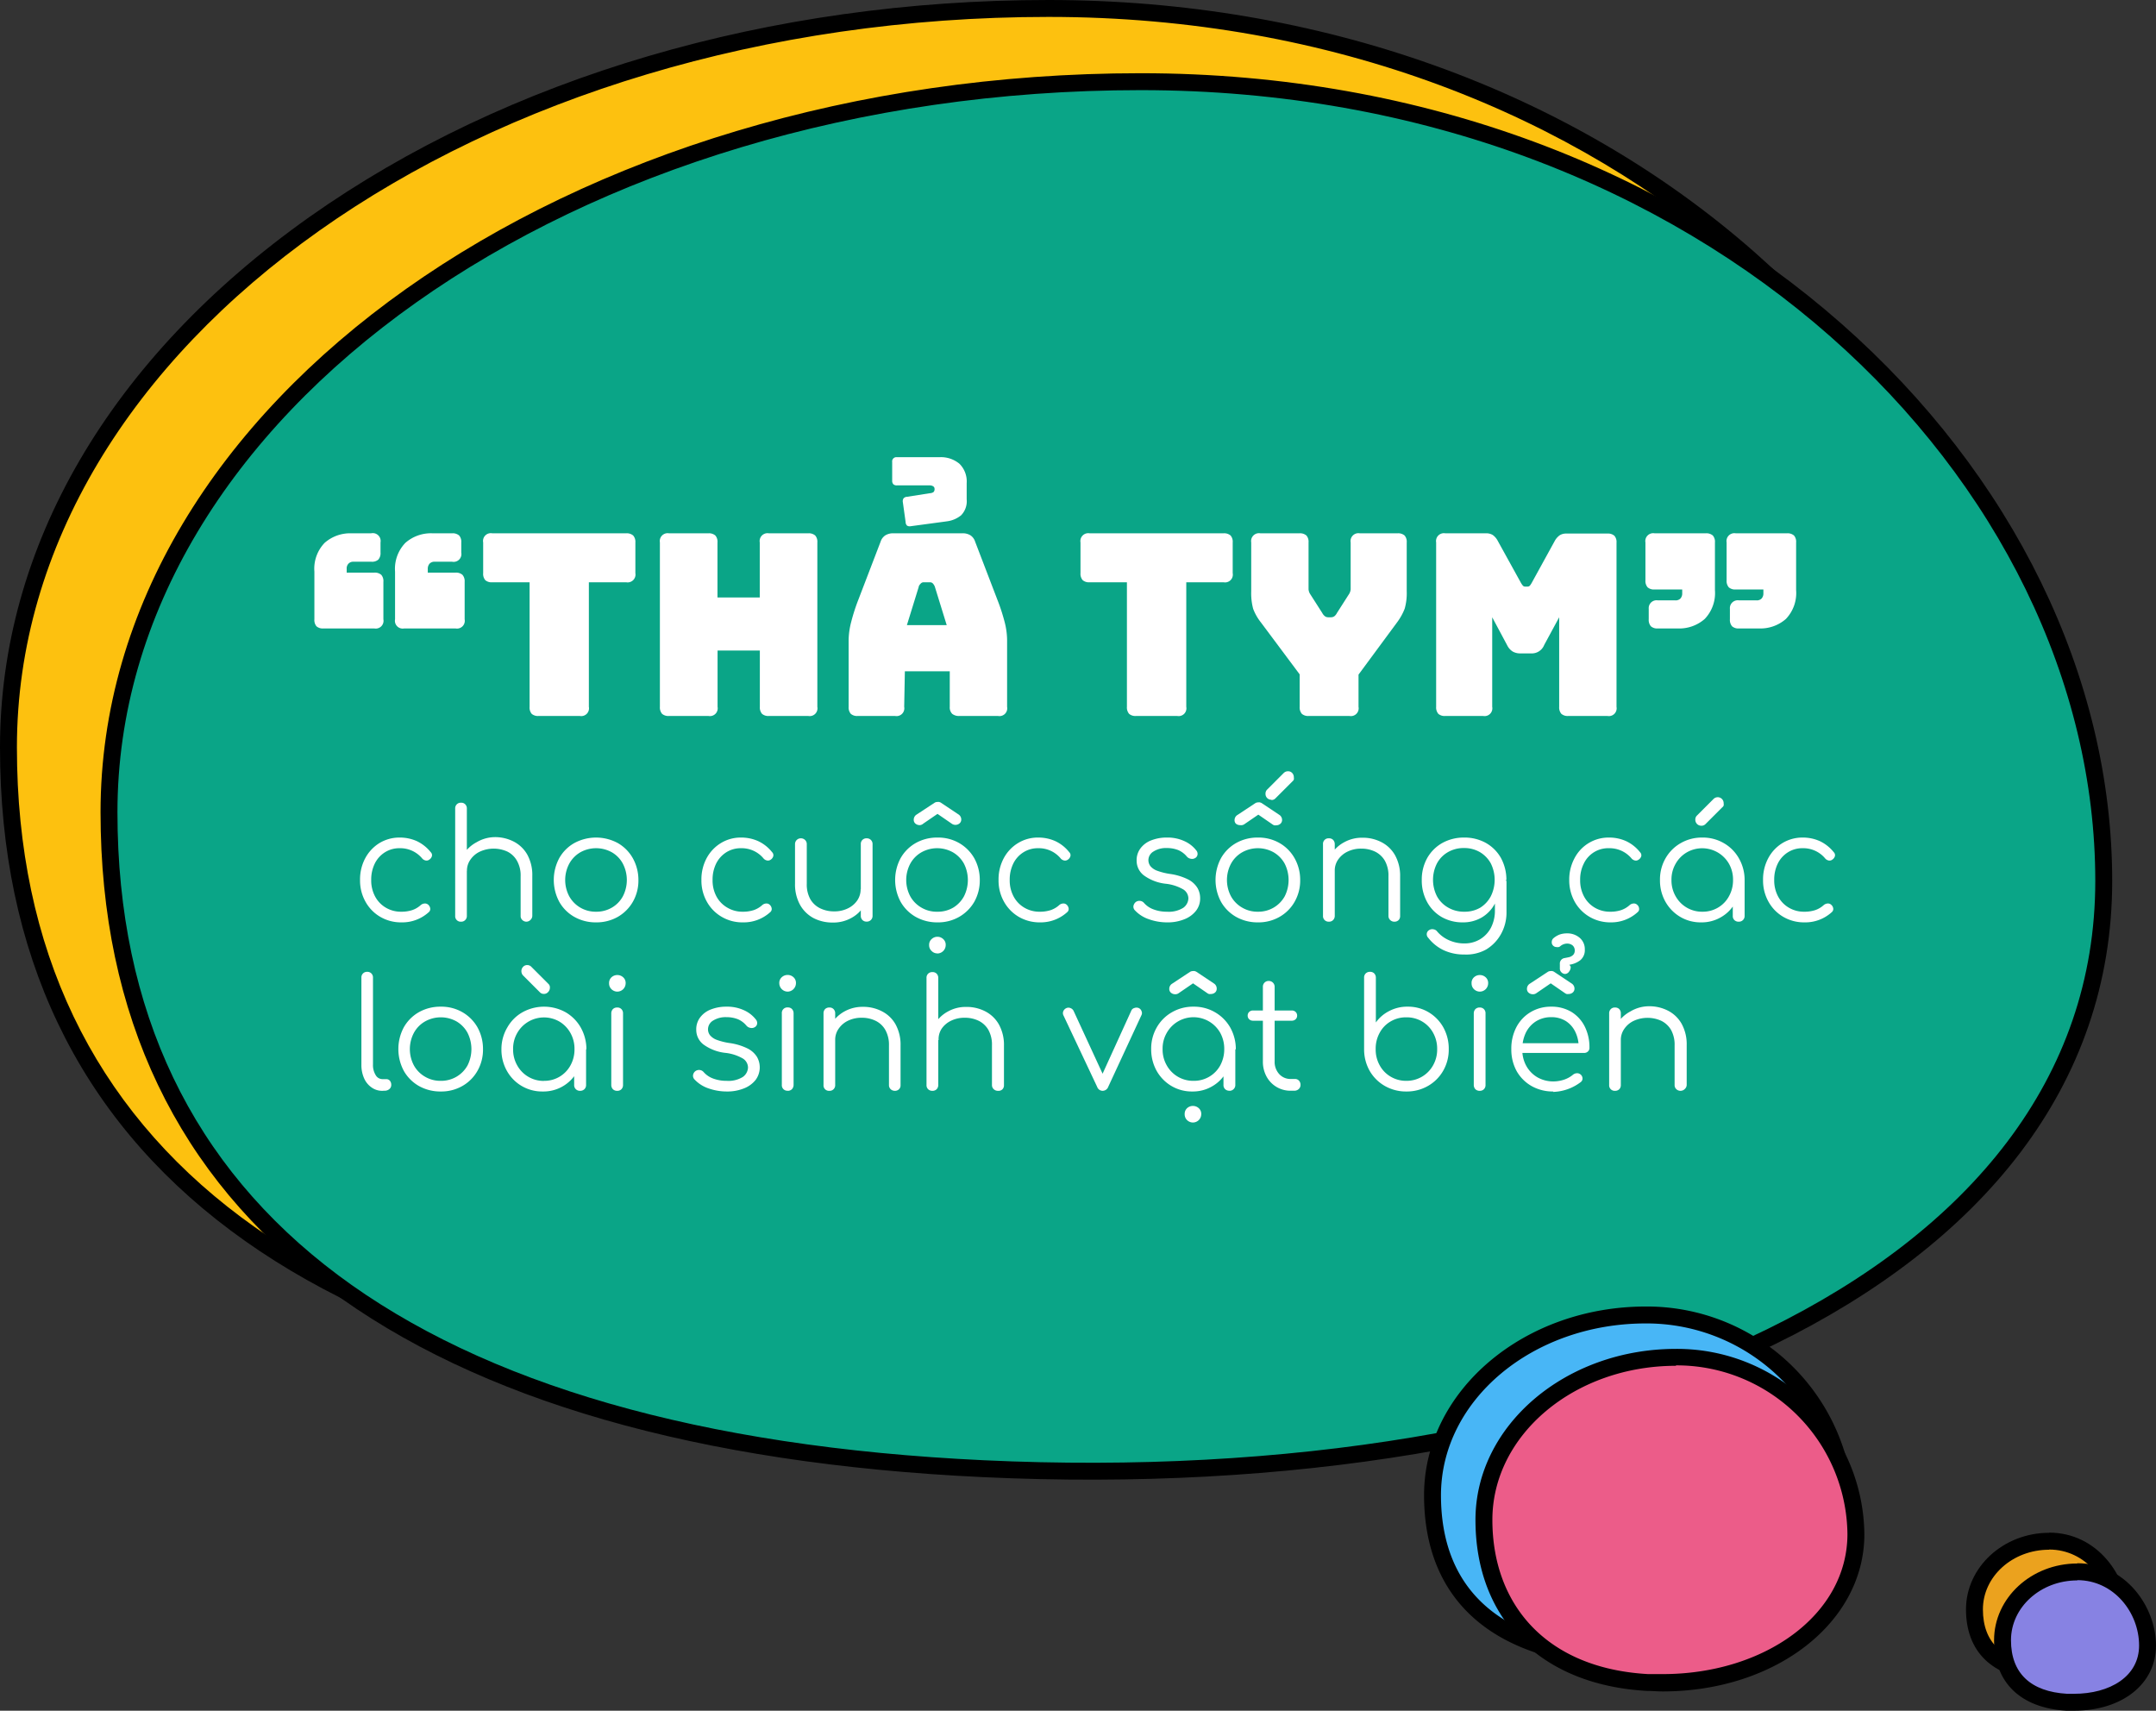 <svg xmlns="http://www.w3.org/2000/svg" viewBox="0 0 254.97 202.31"><rect x="0" y="0" width="254.97" height="202.31" fill="#333333" stroke="none"/><title>img_09</title><g id="Layer_2" data-name="Layer 2"><g id="bubble_talk" data-name="bubble talk"><path d="M242,197.68c-.29,0-.58,0-.87,0-4.89-.29-7.58-2.9-7.58-7.35s4-8.06,8.83-8.06c5.13,0,8.31,4.53,8.31,8.73C250.64,195,247.15,197.68,242,197.68Z" fill="#eba21e"/><path d="M242.33,183.25c4.32,0,7.31,3.83,7.31,7.73,0,3.67-3.45,5.7-7.69,5.7-.27,0-.54,0-.81,0-4.32-.26-6.64-2.45-6.64-6.35s3.5-7.06,7.83-7.06m0-2c-5.42,0-9.83,4.07-9.83,9.06s3.1,8,8.52,8.35l.93,0c5.7,0,9.69-3.17,9.69-7.7s-3.56-9.73-9.31-9.73Z"/><path d="M245.27,201.31l-.87,0c-4.89-.29-7.58-2.9-7.58-7.34s4-8.07,8.84-8.07c5.13,0,8.31,4.53,8.31,8.73C254,198.61,250.47,201.31,245.27,201.31Z" fill="#8782e3"/><path d="M245.66,186.87c4.32,0,7.31,3.83,7.31,7.73,0,3.67-3.46,5.71-7.7,5.71l-.81,0c-4.32-.25-6.64-2.44-6.64-6.34s3.51-7.07,7.84-7.07m0-2c-5.43,0-9.84,4.07-9.84,9.07s3.11,8,8.52,8.34l.93,0c5.71,0,9.7-3.17,9.7-7.71s-3.56-9.73-9.31-9.73Z"/><path d="M118.06,167.33c-4.17,0-8.44-.11-12.67-.3C37.1,163.82,1,136.63,1,88.39S56.18,1,124,1c31.77,0,61.2,10.52,82.88,29.61,20.35,17.93,32,42,32,65.91C238.9,138.87,190.34,167.33,118.06,167.33Z" fill="#fdc10f"/><path d="M124,2c67.38,0,113.9,46.8,113.9,94.52,0,44.88-53.8,69.81-119.84,69.81-4.16,0-8.38-.1-12.63-.3C38.14,162.87,2,136.11,2,88.39S56.62,2,124,2m0-2C91,0,60,9.12,36.58,25.67,13,42.37,0,64.65,0,88.39,0,112.76,9.18,132,27.28,145.52c17.84,13.34,44.1,20.91,78.06,22.5,4.25.2,8.53.31,12.72.31,33.58,0,64-6.51,85.64-18.32,23.68-12.92,36.2-31.42,36.2-53.49,0-24.25-11.8-48.54-32.36-66.66C185.68,10.61,156,0,124,0Z"/><path d="M248.79,104.18c0,47.71-60.79,72.87-132.47,69.51C49,170.53,12.89,143.77,12.89,96.06s54.62-86.4,122-86.4S248.79,56.47,248.79,104.18Z" fill="#0aa587" stroke="#000" stroke-miterlimit="10" stroke-width="2"/><path d="M193.45,196.16c-.84,0-1.71,0-2.56-.07-13.86-.77-21.48-7.61-21.48-19.26s11.31-21.32,25.22-21.32a23.47,23.47,0,0,1,23.61,23.23C218.24,189.16,208.28,196.16,193.45,196.16Z" fill="#48b6f6"/><path d="M194.63,156.51a22.52,22.52,0,0,1,22.61,22.23c0,10.56-10.68,16.42-23.79,16.42-.83,0-1.66,0-2.51-.07-13.36-.74-20.53-7-20.53-18.26s10.84-20.32,24.22-20.32m0-2c-14.46,0-26.22,10-26.22,22.32s8,19.46,22.42,20.26c.88,0,1.76.07,2.62.07,15.43,0,25.79-7.4,25.79-18.42a24.47,24.47,0,0,0-24.61-24.23Z"/><path d="M196.63,199c-.59,0-1.19,0-1.79,0-11.94-.67-19.35-8-19.35-19.24,0-10.59,10.19-19.22,22.71-19.22a21.15,21.15,0,0,1,21.28,20.93C219.48,191.26,209.44,199,196.63,199Z" fill="#ec5c89"/><path d="M198.2,161.47a20.19,20.19,0,0,1,20.28,19.93c0,9.61-9.86,16.58-21.85,16.58-.57,0-1.15,0-1.73,0-12-.67-18.41-8.18-18.41-18.24s9.72-18.22,21.71-18.22m0-2c-13.07,0-23.71,9.07-23.71,20.22,0,11.79,7.78,19.54,20.3,20.23.61,0,1.23.06,1.84.06,13.37,0,23.85-8.16,23.85-18.58a22.15,22.15,0,0,0-22.28-21.93Z"/><path d="M41.57,63.07h2.31A.93.93,0,0,1,45,64.15v1.2a1.15,1.15,0,0,1-.26.83,1.12,1.12,0,0,1-.82.25H41.8a.76.76,0,0,0-.59.23.81.81,0,0,0-.21.61v.45h3.26a1.15,1.15,0,0,1,.83.26,1.12,1.12,0,0,1,.25.82v4.44a.92.92,0,0,1-1.08,1.08h-6a1.13,1.13,0,0,1-.83-.25,1.15,1.15,0,0,1-.25-.83V67.6a4.41,4.41,0,0,1,1.21-3.4A4.56,4.56,0,0,1,41.57,63.07Zm9.6,0h2.3a1.15,1.15,0,0,1,.83.26,1.12,1.12,0,0,1,.25.82v1.2a.92.92,0,0,1-1.08,1.08H51.41a.79.79,0,0,0-.61.23.9.9,0,0,0-.21.61v.45h3.28a1.14,1.14,0,0,1,.82.26,1.12,1.12,0,0,1,.26.82v4.44a.92.92,0,0,1-1.08,1.08H47.8a.92.92,0,0,1-1.08-1.08V67.6a4.41,4.41,0,0,1,1.22-3.4A4.56,4.56,0,0,1,51.17,63.07Z" fill="#fff"/><path d="M68.56,84.67H63.7a1.12,1.12,0,0,1-.82-.25,1.15,1.15,0,0,1-.25-.83V68.86H58.22a1.13,1.13,0,0,1-.83-.25,1.15,1.15,0,0,1-.25-.83V64.15a.92.92,0,0,1,1.08-1.08H74.05a1.15,1.15,0,0,1,.83.26,1.12,1.12,0,0,1,.26.82v3.63a.93.93,0,0,1-1.09,1.08H69.64V83.59a.92.92,0,0,1-1.08,1.08Z" fill="#fff"/><path d="M83.77,84.67H79.12a1.12,1.12,0,0,1-.82-.25,1.15,1.15,0,0,1-.26-.83V64.15a.93.93,0,0,1,1.08-1.08h4.65a1.15,1.15,0,0,1,.83.26,1.12,1.12,0,0,1,.25.82v6.51h5V64.15a.93.93,0,0,1,1.08-1.08h4.65a1.15,1.15,0,0,1,.83.26,1.12,1.12,0,0,1,.25.82V83.59a.92.92,0,0,1-1.08,1.08H90.94a1.12,1.12,0,0,1-.82-.25,1.15,1.15,0,0,1-.26-.83V76.93h-5v6.66a.92.92,0,0,1-1.08,1.08Z" fill="#fff"/><path d="M106.93,83.59a.92.92,0,0,1-1.08,1.08h-4.41a1.12,1.12,0,0,1-.82-.25,1.15,1.15,0,0,1-.26-.83V75.67a8.91,8.91,0,0,1,.29-2.07,22.7,22.7,0,0,1,.88-2.73l2.61-6.81a1.41,1.41,0,0,1,.56-.75,1.76,1.76,0,0,1,1-.24h8.07a1.74,1.74,0,0,1,1,.24,1.4,1.4,0,0,1,.55.75l2.61,6.81a23,23,0,0,1,.89,2.73,8.84,8.84,0,0,1,.28,2.07v7.92a.92.92,0,0,1-1.08,1.08h-4.53a1.28,1.28,0,0,1-.88-.25,1.07,1.07,0,0,1-.29-.83v-4.2h-5.31Zm5-21.93-4.23.57a.6.6,0,0,1-.43-.07.58.58,0,0,1-.17-.41l-.33-2.37a.61.61,0,0,1,.09-.45.59.59,0,0,1,.42-.18l2.67-.42a.88.88,0,0,0,.44-.13.46.46,0,0,0,.13-.38.34.34,0,0,0-.16-.31.76.76,0,0,0-.41-.11h-3.87a.58.58,0,0,1-.43-.13.61.61,0,0,1-.14-.44V54.64a.5.5,0,0,1,.57-.57h5a3.42,3.42,0,0,1,2.39.78,2.93,2.93,0,0,1,.85,2.28v1.92a2.38,2.38,0,0,1-.66,1.89A3.32,3.32,0,0,1,111.91,61.66Zm-3.27,7.71-1.41,4.56h4.71l-1.41-4.56a1.14,1.14,0,0,0-.25-.39.47.47,0,0,0-.32-.12h-.75a.45.45,0,0,0-.31.12A1.14,1.14,0,0,0,108.64,69.37Z" fill="#fff"/><path d="M139.21,84.67h-4.86a1.12,1.12,0,0,1-.82-.25,1.15,1.15,0,0,1-.26-.83V68.86h-4.41a1.12,1.12,0,0,1-.82-.25,1.15,1.15,0,0,1-.26-.83V64.15a.93.93,0,0,1,1.08-1.08H144.7a1.15,1.15,0,0,1,.83.26,1.12,1.12,0,0,1,.25.82v3.63a.92.92,0,0,1-1.08,1.08h-4.41V83.59a.92.92,0,0,1-1.08,1.08Z" fill="#fff"/><path d="M159.64,84.67h-4.86a1.12,1.12,0,0,1-.82-.25,1.15,1.15,0,0,1-.26-.83V79.75l-4.59-6.15A6,6,0,0,1,148.2,72a7.09,7.09,0,0,1-.23-2.07V64.15a.93.93,0,0,1,1.08-1.08h4.62a1.15,1.15,0,0,1,.83.26,1.12,1.12,0,0,1,.25.82v4.92q0,.3,0,.63a1.29,1.29,0,0,0,.24.63l1.38,2.16a1.19,1.19,0,0,0,.32.39.65.65,0,0,0,.4.12h.3a.69.69,0,0,0,.41-.12,1.18,1.18,0,0,0,.31-.39l1.38-2.16a1.29,1.29,0,0,0,.24-.63q0-.33,0-.63V64.15a.93.93,0,0,1,1.08-1.08h4.47a1.15,1.15,0,0,1,.83.26,1.12,1.12,0,0,1,.25.82v5.76a6.7,6.7,0,0,1-.24,2.07,6.8,6.8,0,0,1-.9,1.62l-4.56,6.18v3.81a.92.92,0,0,1-1.08,1.08Z" fill="#fff"/><path d="M175.39,84.67h-4.47a1.12,1.12,0,0,1-.82-.25,1.15,1.15,0,0,1-.26-.83V64.15a.93.93,0,0,1,1.08-1.08h4.83a1.42,1.42,0,0,1,.8.21,2,2,0,0,1,.58.69l2.7,4.89a2.35,2.35,0,0,0,.26.39.35.35,0,0,0,.28.12h.27a.37.37,0,0,0,.29-.12,2.43,2.43,0,0,0,.25-.39L183.85,64a2,2,0,0,1,.59-.69,1.39,1.39,0,0,1,.79-.21h4.86a1.15,1.15,0,0,1,.83.26,1.12,1.12,0,0,1,.25.82V83.59a.92.92,0,0,1-1.08,1.08h-4.62a1.12,1.12,0,0,1-.82-.25,1.15,1.15,0,0,1-.26-.83V73l-1.77,3.27a1.58,1.58,0,0,1-1.59,1h-1.2a1.79,1.79,0,0,1-.94-.22,1.84,1.84,0,0,1-.65-.74L176.47,73V83.59a.92.92,0,0,1-1.08,1.08Z" fill="#fff"/><path d="M198.37,74.32h-2.31a1.12,1.12,0,0,1-.82-.25,1.15,1.15,0,0,1-.26-.83V72A.93.93,0,0,1,196.06,71h2.07a.78.78,0,0,0,.6-.22.88.88,0,0,0,.21-.62v-.45h-3.27a1.12,1.12,0,0,1-.82-.25,1.15,1.15,0,0,1-.26-.83V64.15a.93.93,0,0,1,1.08-1.08h6.06a1.15,1.15,0,0,1,.83.26,1.12,1.12,0,0,1,.25.82v5.64a4.43,4.43,0,0,1-1.21,3.41A4.57,4.57,0,0,1,198.37,74.32Zm9.6,0h-2.31a1.12,1.12,0,0,1-.82-.25,1.15,1.15,0,0,1-.26-.83V72A.93.93,0,0,1,205.66,71h2.07a.78.78,0,0,0,.6-.22.88.88,0,0,0,.21-.62v-.45h-3.27a1.12,1.12,0,0,1-.82-.25,1.15,1.15,0,0,1-.26-.83V64.15a.93.93,0,0,1,1.08-1.08h6.06a1.15,1.15,0,0,1,.83.26,1.12,1.12,0,0,1,.25.82v5.64a4.43,4.43,0,0,1-1.21,3.41A4.57,4.57,0,0,1,208,74.32Z" fill="#fff"/><path d="M47.49,109.08a4.85,4.85,0,0,1-2.53-.66,4.68,4.68,0,0,1-1.74-1.79,5.09,5.09,0,0,1-.64-2.56,5.3,5.3,0,0,1,.61-2.57,4.72,4.72,0,0,1,1.67-1.79,4.56,4.56,0,0,1,2.45-.66,4.89,4.89,0,0,1,2,.43,4.67,4.67,0,0,1,1.63,1.3.49.49,0,0,1,.14.46.73.73,0,0,1-.31.42.53.53,0,0,1-.44.1.73.73,0,0,1-.42-.26,3.36,3.36,0,0,0-2.63-1.19,3.18,3.18,0,0,0-1.77.49,3.27,3.27,0,0,0-1.19,1.33,4.29,4.29,0,0,0-.42,1.94,4,4,0,0,0,.45,1.93,3.36,3.36,0,0,0,1.26,1.33,3.48,3.48,0,0,0,1.85.49,4.06,4.06,0,0,0,1.29-.19,2.86,2.86,0,0,0,1-.59.8.8,0,0,1,.45-.19.57.57,0,0,1,.44.14.72.72,0,0,1,.24.45.48.48,0,0,1-.17.43A4.65,4.65,0,0,1,47.49,109.08Z" fill="#fff"/><path d="M54.53,105a.66.66,0,0,1-.51-.19.7.7,0,0,1-.19-.51V95.63a.67.67,0,0,1,.19-.51.66.66,0,0,1,.51-.19.64.64,0,0,1,.49.19.67.67,0,0,1,.19.51v8.64a.7.7,0,0,1-.19.51A.64.64,0,0,1,54.53,105Zm0,4a.65.65,0,0,1-.7-.69V99.84a.69.69,0,0,1,.19-.51.66.66,0,0,1,.51-.19.64.64,0,0,1,.49.19.69.69,0,0,1,.19.51v8.46a.66.66,0,0,1-.19.5A.64.64,0,0,1,54.53,109Zm7.74,0a.69.69,0,0,1-.5-.2.63.63,0,0,1-.2-.49v-4.68a3.49,3.49,0,0,0-.43-1.83A2.66,2.66,0,0,0,60,100.71a3.92,3.92,0,0,0-3.24,0,2.8,2.8,0,0,0-1.12.94,2.26,2.26,0,0,0-.42,1.35h-1a3.91,3.91,0,0,1,.62-2,4.05,4.05,0,0,1,1.53-1.4A4.3,4.3,0,0,1,58.49,99a4.81,4.81,0,0,1,2.29.54,3.89,3.89,0,0,1,1.59,1.55,5,5,0,0,1,.58,2.5v4.68a.66.66,0,0,1-.19.49A.7.7,0,0,1,62.27,109Z" fill="#fff"/><path d="M70.49,109.08a5.11,5.11,0,0,1-2.57-.65,4.68,4.68,0,0,1-1.78-1.78,5.47,5.47,0,0,1,0-5.17,4.68,4.68,0,0,1,1.78-1.78,5.41,5.41,0,0,1,5.14,0,4.73,4.73,0,0,1,1.77,1.78,5.28,5.28,0,0,1,.67,2.59,5.05,5.05,0,0,1-.66,2.58,4.83,4.83,0,0,1-1.78,1.78A5.09,5.09,0,0,1,70.49,109.08Zm0-1.26a3.61,3.61,0,0,0,1.88-.49A3.44,3.44,0,0,0,73.66,106a4.2,4.2,0,0,0,0-3.86,3.4,3.4,0,0,0-1.29-1.34,3.83,3.83,0,0,0-3.75,0,3.49,3.49,0,0,0-1.3,1.34,4.12,4.12,0,0,0,0,3.86,3.53,3.53,0,0,0,1.3,1.33A3.58,3.58,0,0,0,70.49,107.82Z" fill="#fff"/><path d="M87.86,109.08a4.81,4.81,0,0,1-2.52-.66,4.7,4.7,0,0,1-1.75-1.79,5.09,5.09,0,0,1-.64-2.56,5.3,5.3,0,0,1,.61-2.57,4.67,4.67,0,0,1,1.68-1.79,4.5,4.5,0,0,1,2.44-.66,4.86,4.86,0,0,1,2,.43,4.58,4.58,0,0,1,1.63,1.3.49.49,0,0,1,.14.46.71.71,0,0,1-.3.42.54.54,0,0,1-.44.1.72.72,0,0,1-.43-.26,3.35,3.35,0,0,0-2.63-1.19,3.18,3.18,0,0,0-1.77.49,3.34,3.34,0,0,0-1.19,1.33,4.29,4.29,0,0,0-.42,1.94,4,4,0,0,0,.45,1.93A3.36,3.36,0,0,0,86,107.33a3.48,3.48,0,0,0,1.85.49,4.06,4.06,0,0,0,1.29-.19,2.9,2.9,0,0,0,1-.59.75.75,0,0,1,.45-.19.55.55,0,0,1,.43.14.72.72,0,0,1,.24.45.48.48,0,0,1-.17.43A4.65,4.65,0,0,1,87.86,109.08Z" fill="#fff"/><path d="M98.48,109.1a4.85,4.85,0,0,1-2.28-.53A4,4,0,0,1,94.61,107a5,5,0,0,1-.59-2.5V99.83a.68.68,0,0,1,.68-.69.69.69,0,0,1,.51.2.66.66,0,0,1,.2.49v4.68a3.59,3.59,0,0,0,.42,1.83A2.72,2.72,0,0,0,97,107.42a3.7,3.7,0,0,0,1.65.36,3.57,3.57,0,0,0,1.59-.34,2.83,2.83,0,0,0,1.13-.94,2.32,2.32,0,0,0,.41-1.35h1a4,4,0,0,1-2.14,3.43A4.36,4.36,0,0,1,98.48,109.1Zm4-.11a.66.66,0,0,1-.49-.19.69.69,0,0,1-.19-.51V99.83a.66.66,0,0,1,.19-.5.66.66,0,0,1,.49-.19.69.69,0,0,1,.51.19.67.67,0,0,1,.2.5v8.46a.67.67,0,0,1-.71.7Z" fill="#fff"/><path d="M110.87,109.08a5.15,5.15,0,0,1-2.58-.65,4.75,4.75,0,0,1-1.78-1.78,5.47,5.47,0,0,1,0-5.17,4.75,4.75,0,0,1,1.78-1.78,5.15,5.15,0,0,1,2.58-.65,5,5,0,0,1,2.56.65,4.83,4.83,0,0,1,1.78,1.78,5.27,5.27,0,0,1,.66,2.59,5.15,5.15,0,0,1-.65,2.58,4.85,4.85,0,0,1-1.79,1.78A5,5,0,0,1,110.87,109.08Zm0-1.26a3.58,3.58,0,0,0,1.87-.49A3.53,3.53,0,0,0,114,106a4.28,4.28,0,0,0,0-3.86,3.49,3.49,0,0,0-1.3-1.34,3.81,3.81,0,0,0-3.74,0,3.44,3.44,0,0,0-1.31,1.34,4.12,4.12,0,0,0,0,3.86,3.49,3.49,0,0,0,1.31,1.33A3.55,3.55,0,0,0,110.87,107.82Zm-2.09-10.24a.78.78,0,0,1-.51-.17.57.57,0,0,1-.21-.46.71.71,0,0,1,.34-.62l2.13-1.4a.62.62,0,0,1,.34-.09.64.64,0,0,1,.2,0l.16.06,2.1,1.4a.72.72,0,0,1,.35.62.59.59,0,0,1-.2.45.75.75,0,0,1-.73.14.71.71,0,0,1-.21-.11l-1.67-1.15-1.68,1.15A.67.67,0,0,1,108.78,97.58Zm2.07,15.17a.94.94,0,0,1-.68-.29.91.91,0,0,1-.29-.7.89.89,0,0,1,.3-.71,1,1,0,0,1,1.36,0,.89.89,0,0,1,.3.71,1,1,0,0,1-1,1Z" fill="#fff"/><path d="M123,109.08a4.87,4.87,0,0,1-2.53-.66,4.75,4.75,0,0,1-1.74-1.79,5.09,5.09,0,0,1-.64-2.56,5.3,5.3,0,0,1,.61-2.57,4.67,4.67,0,0,1,1.68-1.79,4.5,4.5,0,0,1,2.44-.66,4.86,4.86,0,0,1,2,.43,4.58,4.58,0,0,1,1.63,1.3.49.49,0,0,1,.14.46.71.71,0,0,1-.3.42.56.56,0,0,1-.45.1.73.73,0,0,1-.42-.26,3.35,3.35,0,0,0-2.63-1.19,3.18,3.18,0,0,0-1.77.49,3.27,3.27,0,0,0-1.19,1.33,4.29,4.29,0,0,0-.42,1.94,4,4,0,0,0,.45,1.93,3.36,3.36,0,0,0,1.26,1.33,3.48,3.48,0,0,0,1.85.49,4.06,4.06,0,0,0,1.29-.19,2.9,2.9,0,0,0,1-.59.75.75,0,0,1,.45-.19.55.55,0,0,1,.43.14.72.72,0,0,1,.24.45.48.48,0,0,1-.17.43A4.65,4.65,0,0,1,123,109.08Z" fill="#fff"/><path d="M138,109.08a6.35,6.35,0,0,1-2.1-.36,4,4,0,0,1-1.7-1.08.61.61,0,0,1-.16-.49.81.81,0,0,1,.27-.47.73.73,0,0,1,.52-.14.7.7,0,0,1,.45.23,2.73,2.73,0,0,0,1.15.78,4.38,4.38,0,0,0,1.57.27,3.24,3.24,0,0,0,1.93-.46,1.44,1.44,0,0,0,.61-1.11,1.28,1.28,0,0,0-.61-1.07,5.31,5.31,0,0,0-2-.66,5.38,5.38,0,0,1-2.66-1,2.17,2.17,0,0,1-.85-1.71,2.32,2.32,0,0,1,.49-1.53,2.86,2.86,0,0,1,1.29-.92,4.91,4.91,0,0,1,1.79-.31,4.72,4.72,0,0,1,2.07.42,3.67,3.67,0,0,1,1.42,1.11.62.62,0,0,1,.14.49.56.56,0,0,1-.29.41.68.68,0,0,1-.49.08.77.77,0,0,1-.48-.26,2.72,2.72,0,0,0-1-.76,3.64,3.64,0,0,0-1.37-.25,2.74,2.74,0,0,0-1.58.41,1.2,1.2,0,0,0-.6,1,1.21,1.21,0,0,0,.23.72,1.86,1.86,0,0,0,.77.54,7.55,7.55,0,0,0,1.54.39,7,7,0,0,1,2.13.64,2.76,2.76,0,0,1,1.12,1,2.41,2.41,0,0,1,.33,1.23,2.36,2.36,0,0,1-.49,1.49,3.24,3.24,0,0,1-1.37,1A5.22,5.22,0,0,1,138,109.08Z" fill="#fff"/><path d="M148.76,109.08a5.15,5.15,0,0,1-2.58-.65,4.75,4.75,0,0,1-1.78-1.78,5.47,5.47,0,0,1,0-5.17,4.75,4.75,0,0,1,1.78-1.78,5.15,5.15,0,0,1,2.58-.65,5,5,0,0,1,2.56.65,4.73,4.73,0,0,1,1.77,1.78,5.17,5.17,0,0,1,.67,2.59,5.05,5.05,0,0,1-.66,2.58,4.75,4.75,0,0,1-1.78,1.78A5,5,0,0,1,148.76,109.08Zm0-1.26a3.58,3.58,0,0,0,1.87-.49,3.53,3.53,0,0,0,1.3-1.33,4.28,4.28,0,0,0,0-3.86,3.49,3.49,0,0,0-1.3-1.34,3.81,3.81,0,0,0-3.74,0,3.44,3.44,0,0,0-1.31,1.34,4.12,4.12,0,0,0,0,3.86,3.49,3.49,0,0,0,1.31,1.33A3.55,3.55,0,0,0,148.76,107.82Zm-2.09-10.24a.77.77,0,0,1-.51-.17A.57.57,0,0,1,146,97a.71.71,0,0,1,.34-.62l2.12-1.4a.65.65,0,0,1,.35-.09.58.58,0,0,1,.19,0l.17.06,2.1,1.4a.72.72,0,0,1,.35.62.59.59,0,0,1-.2.45.74.74,0,0,1-.51.18.72.72,0,0,1-.22,0,.71.71,0,0,1-.21-.11l-1.67-1.15-1.68,1.15A.67.67,0,0,1,146.67,97.58Zm3.69-3a.72.72,0,0,1-.5-.2.69.69,0,0,1-.2-.51.68.68,0,0,1,.16-.46l2-2a.7.7,0,0,1,.49-.2.65.65,0,0,1,.51.21.72.72,0,0,1,.19.51.78.78,0,0,1,0,.26.54.54,0,0,1-.16.21l-2,2A.64.64,0,0,1,150.36,94.61Z" fill="#fff"/><path d="M157.16,109a.69.69,0,0,1-.51-.19.66.66,0,0,1-.19-.5V99.84a.65.65,0,0,1,.7-.7.66.66,0,0,1,.5.19.73.73,0,0,1,.19.51v8.46a.7.7,0,0,1-.19.5A.66.66,0,0,1,157.16,109Zm7.74,0a.69.69,0,0,1-.5-.2.66.66,0,0,1-.2-.49v-4.68a3.59,3.59,0,0,0-.42-1.83,2.72,2.72,0,0,0-1.15-1.08,3.7,3.7,0,0,0-1.65-.36,3.57,3.57,0,0,0-1.59.34,2.83,2.83,0,0,0-1.13.94,2.25,2.25,0,0,0-.41,1.35h-1a3.81,3.81,0,0,1,.61-2,4.05,4.05,0,0,1,1.53-1.4,4.3,4.3,0,0,1,2.12-.52,4.78,4.78,0,0,1,2.29.54,3.89,3.89,0,0,1,1.59,1.55,5,5,0,0,1,.59,2.5v4.68a.66.66,0,0,1-.2.49A.68.68,0,0,1,164.9,109Z" fill="#fff"/><path d="M173,109.08a4.92,4.92,0,0,1-2.52-.64,4.55,4.55,0,0,1-1.71-1.77,5.27,5.27,0,0,1-.63-2.6,5.21,5.21,0,0,1,.65-2.61,4.73,4.73,0,0,1,1.78-1.77,5.25,5.25,0,0,1,2.58-.64,5.19,5.19,0,0,1,2.58.64,4.7,4.7,0,0,1,1.77,1.77,5.43,5.43,0,0,1,.65,2.61l-.81.44a4.81,4.81,0,0,1-.56,2.36,4.12,4.12,0,0,1-1.53,1.62A4.34,4.34,0,0,1,173,109.08Zm.18,3.8a5.67,5.67,0,0,1-2.5-.53,5.06,5.06,0,0,1-1.78-1.45.59.59,0,0,1-.17-.47A.57.57,0,0,1,169,110a.68.68,0,0,1,.52-.1.66.66,0,0,1,.45.27,3.87,3.87,0,0,0,1.34,1,4.39,4.39,0,0,0,1.9.4,3.52,3.52,0,0,0,1.82-.49,3.48,3.48,0,0,0,1.29-1.37,4.39,4.39,0,0,0,.47-2.07V105l.53-1,.84.16v3.68a5.22,5.22,0,0,1-.65,2.62,4.91,4.91,0,0,1-1.76,1.83A4.85,4.85,0,0,1,173.16,112.88Zm0-5.06a3.65,3.65,0,0,0,1.88-.48A3.55,3.55,0,0,0,176.3,106a4.36,4.36,0,0,0,0-3.9,3.51,3.51,0,0,0-1.29-1.33,3.65,3.65,0,0,0-1.88-.48,3.69,3.69,0,0,0-1.89.48,3.39,3.39,0,0,0-1.3,1.33,4.28,4.28,0,0,0,0,3.9,3.43,3.43,0,0,0,1.3,1.32A3.69,3.69,0,0,0,173.13,107.82Z" fill="#fff"/><path d="M190.5,109.08a4.85,4.85,0,0,1-2.53-.66,4.77,4.77,0,0,1-1.75-1.79,5.2,5.2,0,0,1-.64-2.56,5.31,5.31,0,0,1,.62-2.57,4.53,4.53,0,0,1,4.12-2.45,4.85,4.85,0,0,1,2,.43,4.58,4.58,0,0,1,1.63,1.3.52.52,0,0,1,.15.46.73.73,0,0,1-.31.42.53.53,0,0,1-.44.1.73.73,0,0,1-.42-.26,3.38,3.38,0,0,0-2.63-1.19,3.19,3.19,0,0,0-3,1.82,4.17,4.17,0,0,0-.43,1.94,4,4,0,0,0,.45,1.93,3.36,3.36,0,0,0,1.26,1.33,3.49,3.49,0,0,0,1.86.49,4,4,0,0,0,1.28-.19,2.9,2.9,0,0,0,1-.59.75.75,0,0,1,.45-.19.54.54,0,0,1,.43.14.63.63,0,0,1,.24.45.46.46,0,0,1-.17.43A4.61,4.61,0,0,1,190.5,109.08Z" fill="#fff"/><path d="M201.17,109.08a4.72,4.72,0,0,1-2.48-.66,4.82,4.82,0,0,1-1.74-1.79,5.09,5.09,0,0,1-.64-2.56,5,5,0,0,1,.66-2.57,4.8,4.8,0,0,1,1.79-1.79,5,5,0,0,1,2.56-.66,4.93,4.93,0,0,1,2.54.66,4.78,4.78,0,0,1,1.78,1.79,5.13,5.13,0,0,1,.68,2.57l-.56.44a4.57,4.57,0,0,1-.6,2.33,4.42,4.42,0,0,1-1.64,1.63A4.5,4.5,0,0,1,201.17,109.08Zm.15-1.26a3.54,3.54,0,0,0,1.86-.49,3.46,3.46,0,0,0,1.29-1.34,3.85,3.85,0,0,0,.48-1.92,3.8,3.8,0,0,0-.48-1.92,3.65,3.65,0,0,0-5-1.34,3.59,3.59,0,0,0-1.31,1.34,3.71,3.71,0,0,0-.49,1.92,3.76,3.76,0,0,0,.49,1.92,3.56,3.56,0,0,0,3.17,1.83Zm-.13-10.17a.69.69,0,0,1-.5-.21.7.7,0,0,1-.2-.49.65.65,0,0,1,.16-.47l2-2a.7.7,0,0,1,1.19.53.77.77,0,0,1,0,.25.46.46,0,0,1-.16.21l-2,2A.64.64,0,0,1,201.19,97.65ZM205.62,109a.7.7,0,0,1-.51-.19.66.66,0,0,1-.19-.5v-3.07l.34-1.43,1.06.27v4.23a.67.67,0,0,1-.2.5A.68.68,0,0,1,205.62,109Z" fill="#fff"/><path d="M213.41,109.08a4.85,4.85,0,0,1-2.53-.66,4.68,4.68,0,0,1-1.74-1.79,5.09,5.09,0,0,1-.64-2.56,5.3,5.3,0,0,1,.61-2.57,4.65,4.65,0,0,1,1.67-1.79,4.56,4.56,0,0,1,2.45-.66,4.89,4.89,0,0,1,2,.43,4.67,4.67,0,0,1,1.63,1.3.49.49,0,0,1,.14.46.73.73,0,0,1-.31.42.53.53,0,0,1-.44.1.73.73,0,0,1-.42-.26,3.36,3.36,0,0,0-2.63-1.19,3.18,3.18,0,0,0-1.77.49,3.27,3.27,0,0,0-1.19,1.33,4.29,4.29,0,0,0-.42,1.94,4,4,0,0,0,.45,1.93,3.36,3.36,0,0,0,1.26,1.33,3.48,3.48,0,0,0,1.85.49,4.06,4.06,0,0,0,1.29-.19,2.86,2.86,0,0,0,1-.59.8.8,0,0,1,.45-.19.54.54,0,0,1,.43.14.69.69,0,0,1,.25.45.48.48,0,0,1-.17.43A4.65,4.65,0,0,1,213.41,109.08Z" fill="#fff"/><path d="M45.22,129a2.12,2.12,0,0,1-1.28-.4,2.57,2.57,0,0,1-.89-1.1,3.87,3.87,0,0,1-.31-1.62V115.61a.65.65,0,0,1,.68-.68.66.66,0,0,1,.5.19.68.68,0,0,1,.19.49v10.26a2.26,2.26,0,0,0,.31,1.26.93.93,0,0,0,.8.49h.45a.55.55,0,0,1,.44.19.76.76,0,0,1,.16.49.63.63,0,0,1-.23.5.85.85,0,0,1-.58.19Z" fill="#fff"/><path d="M52.12,129.08a5.15,5.15,0,0,1-2.58-.65,4.75,4.75,0,0,1-1.78-1.78,5.47,5.47,0,0,1,0-5.17,4.75,4.75,0,0,1,1.78-1.78,5.15,5.15,0,0,1,2.58-.65,5,5,0,0,1,2.56.65,4.83,4.83,0,0,1,1.78,1.78,5.27,5.27,0,0,1,.66,2.59,5.05,5.05,0,0,1-.66,2.58,4.75,4.75,0,0,1-1.78,1.78A5,5,0,0,1,52.12,129.08Zm0-1.26a3.58,3.58,0,0,0,1.87-.49,3.53,3.53,0,0,0,1.3-1.33,4.28,4.28,0,0,0,0-3.86A3.49,3.49,0,0,0,54,120.8a3.81,3.81,0,0,0-3.74,0,3.44,3.44,0,0,0-1.31,1.34,4.12,4.12,0,0,0,0,3.86,3.49,3.49,0,0,0,1.31,1.33A3.55,3.55,0,0,0,52.12,127.82Z" fill="#fff"/><path d="M64.16,129.08a4.75,4.75,0,0,1-4.22-2.45,5.09,5.09,0,0,1-.64-2.56A5,5,0,0,1,60,121.5a4.73,4.73,0,0,1,1.79-1.79,5.26,5.26,0,0,1,5.1,0,4.85,4.85,0,0,1,1.78,1.79,5.24,5.24,0,0,1,.68,2.57l-.56.44a4.57,4.57,0,0,1-.6,2.33,4.54,4.54,0,0,1-4,2.24Zm.14-1.26A3.5,3.5,0,0,0,67.46,126a3.85,3.85,0,0,0,.48-1.92,3.8,3.8,0,0,0-.48-1.92,3.61,3.61,0,0,0-1.29-1.34,3.64,3.64,0,0,0-5,1.34,3.71,3.71,0,0,0-.49,1.92,3.76,3.76,0,0,0,.49,1.92,3.56,3.56,0,0,0,3.16,1.83Zm0-10.28a.63.63,0,0,1-.46-.2l-2-2a.76.76,0,0,1-.18-.49.73.73,0,0,1,.2-.51.64.64,0,0,1,.49-.21.66.66,0,0,1,.5.22l2,2a.55.55,0,0,1,.18.45.71.71,0,0,1-.2.51A.66.66,0,0,1,64.28,117.54ZM68.6,129a.68.68,0,0,1-.5-.19.67.67,0,0,1-.2-.5v-3.07l.34-1.43,1.07.27v4.23a.67.67,0,0,1-.2.5A.69.69,0,0,1,68.6,129Z" fill="#fff"/><path d="M73,117.27a1,1,0,0,1-.69-.29.94.94,0,0,1-.28-.7.91.91,0,0,1,.29-.71,1,1,0,0,1,.7-.26,1,1,0,0,1,.67.26.89.89,0,0,1,.3.71,1,1,0,0,1-.29.7A1,1,0,0,1,73,117.27ZM73,129a.69.69,0,0,1-.52-.19.73.73,0,0,1-.19-.51v-8.45a.73.73,0,0,1,.19-.51.69.69,0,0,1,.52-.19.64.64,0,0,1,.49.19.69.69,0,0,1,.19.51v8.45a.69.69,0,0,1-.19.51A.64.64,0,0,1,73,129Z" fill="#fff"/><path d="M85.92,129.08a6.45,6.45,0,0,1-2.11-.36,4,4,0,0,1-1.69-1.08.61.61,0,0,1-.16-.49.72.72,0,0,1,.27-.47.73.73,0,0,1,.52-.14.7.7,0,0,1,.45.23,2.76,2.76,0,0,0,1.14.78,4.44,4.44,0,0,0,1.58.27,3.24,3.24,0,0,0,1.93-.46,1.44,1.44,0,0,0,.61-1.11,1.28,1.28,0,0,0-.61-1.07,5.31,5.31,0,0,0-2-.66,5.38,5.38,0,0,1-2.66-1,2.17,2.17,0,0,1-.85-1.71,2.32,2.32,0,0,1,.49-1.53,2.86,2.86,0,0,1,1.29-.92,4.9,4.9,0,0,1,1.78-.31,4.73,4.73,0,0,1,2.08.42,3.67,3.67,0,0,1,1.42,1.11.65.65,0,0,1,.14.49.56.56,0,0,1-.29.41.68.68,0,0,1-.49.08.77.77,0,0,1-.48-.26,2.72,2.72,0,0,0-1-.76,3.68,3.68,0,0,0-1.37-.25,2.8,2.8,0,0,0-1.59.41,1.21,1.21,0,0,0-.59,1,1.15,1.15,0,0,0,.23.72,1.86,1.86,0,0,0,.77.54,7.37,7.37,0,0,0,1.54.39,7,7,0,0,1,2.13.64,2.76,2.76,0,0,1,1.12,1,2.49,2.49,0,0,1-.16,2.72,3.24,3.24,0,0,1-1.37,1A5.26,5.26,0,0,1,85.92,129.08Z" fill="#fff"/><path d="M93.16,117.27a1,1,0,0,1-1-1,.89.89,0,0,1,.3-.71,1,1,0,0,1,.69-.26,1,1,0,0,1,.68.26.89.89,0,0,1,.3.71,1,1,0,0,1-.29.7A1,1,0,0,1,93.16,117.27Zm0,11.72a.65.65,0,0,1-.7-.7v-8.45a.65.65,0,0,1,.7-.7.66.66,0,0,1,.5.19.73.73,0,0,1,.19.51v8.45a.73.73,0,0,1-.19.51A.66.66,0,0,1,93.17,129Z" fill="#fff"/><path d="M98.09,129a.64.64,0,0,1-.7-.69v-8.46a.72.72,0,0,1,.18-.51.69.69,0,0,1,.52-.19.64.64,0,0,1,.49.19.69.69,0,0,1,.19.51v8.46a.66.66,0,0,1-.19.5A.64.64,0,0,1,98.09,129Zm7.74,0a.71.71,0,0,1-.51-.2.66.66,0,0,1-.19-.49v-4.68a3.59,3.59,0,0,0-.43-1.83,2.66,2.66,0,0,0-1.15-1.08,3.67,3.67,0,0,0-1.65-.36,3.6,3.6,0,0,0-1.59.34,2.8,2.8,0,0,0-1.12.94,2.26,2.26,0,0,0-.42,1.35h-1a4,4,0,0,1,.61-2,4.2,4.2,0,0,1,1.53-1.4,4.36,4.36,0,0,1,2.13-.52,4.74,4.74,0,0,1,2.28.54,3.85,3.85,0,0,1,1.6,1.55,5,5,0,0,1,.58,2.5v4.68a.63.63,0,0,1-.2.49A.66.66,0,0,1,105.83,129Z" fill="#fff"/><path d="M110.27,125a.69.69,0,0,1-.51-.19.7.7,0,0,1-.19-.51v-8.64a.67.67,0,0,1,.19-.51.69.69,0,0,1,.51-.19.66.66,0,0,1,.5.19.71.71,0,0,1,.19.51v8.64a.75.75,0,0,1-.19.51A.66.66,0,0,1,110.27,125Zm0,4a.69.69,0,0,1-.51-.19.66.66,0,0,1-.19-.5v-8.46a.65.65,0,0,1,.7-.7.66.66,0,0,1,.5.19.73.73,0,0,1,.19.51v8.46a.7.7,0,0,1-.19.5A.66.66,0,0,1,110.27,129Zm7.74,0a.69.69,0,0,1-.5-.2.66.66,0,0,1-.2-.49v-4.68a3.59,3.59,0,0,0-.42-1.83,2.72,2.72,0,0,0-1.15-1.08,3.7,3.7,0,0,0-1.65-.36,3.57,3.57,0,0,0-1.59.34,2.83,2.83,0,0,0-1.13.94A2.25,2.25,0,0,0,111,123h-1a3.81,3.81,0,0,1,.61-2,4.05,4.05,0,0,1,1.53-1.4,4.3,4.3,0,0,1,2.12-.52,4.78,4.78,0,0,1,2.29.54,3.89,3.89,0,0,1,1.59,1.55,5,5,0,0,1,.59,2.5v4.68a.66.66,0,0,1-.2.49A.68.68,0,0,1,118,129Z" fill="#fff"/><path d="M130.4,129a.69.69,0,0,1-.65-.47l-4-8.48a.59.59,0,0,1,0-.47.7.7,0,0,1,.36-.36.6.6,0,0,1,.49,0,.66.66,0,0,1,.36.32l3.83,8.3H130l3.78-8.3a.53.53,0,0,1,.37-.33.69.69,0,0,1,.51,0,.62.62,0,0,1,.34.37.54.54,0,0,1,0,.45l-3.94,8.5A.71.71,0,0,1,130.4,129Z" fill="#fff"/><path d="M141,129.08a4.72,4.72,0,0,1-2.48-.66,4.82,4.82,0,0,1-1.74-1.79,5.2,5.2,0,0,1-.64-2.56,5,5,0,0,1,.66-2.57,4.8,4.8,0,0,1,1.79-1.79,5,5,0,0,1,2.56-.66,4.93,4.93,0,0,1,2.54.66,4.88,4.88,0,0,1,1.79,1.79,5.23,5.23,0,0,1,.67,2.57l-.56.44a4.57,4.57,0,0,1-.6,2.33,4.42,4.42,0,0,1-1.64,1.63A4.5,4.5,0,0,1,141,129.08Zm.15-1.26a3.54,3.54,0,0,0,1.86-.49,3.49,3.49,0,0,0,1.3-1.34,4,4,0,0,0,.47-1.92,3.9,3.9,0,0,0-.47-1.92,3.63,3.63,0,0,0-6.33,0,3.71,3.71,0,0,0-.49,1.92,3.76,3.76,0,0,0,.49,1.92,3.56,3.56,0,0,0,3.17,1.83ZM139,117.58a.77.77,0,0,1-.51-.17.57.57,0,0,1-.21-.46.71.71,0,0,1,.34-.62l2.12-1.4a.65.65,0,0,1,.35-.09.58.58,0,0,1,.19,0l.17.06,2.1,1.4a.71.71,0,0,1,.34.62.58.58,0,0,1-.19.45.74.74,0,0,1-.51.18.72.72,0,0,1-.22,0,.71.71,0,0,1-.21-.11l-1.67-1.15-1.68,1.15A.67.67,0,0,1,139,117.58Zm2.07,15.17a1,1,0,0,1-.69-.29.94.94,0,0,1-.28-.7.91.91,0,0,1,.29-.71,1,1,0,0,1,.7-.26,1,1,0,0,1,.67.26.89.89,0,0,1,.3.71,1,1,0,0,1-.29.7A1,1,0,0,1,141.09,132.75Zm4.32-3.76a.7.7,0,0,1-.51-.19.66.66,0,0,1-.19-.5v-3.07l.34-1.43,1.06.27v4.23a.67.67,0,0,1-.2.5A.68.68,0,0,1,145.41,129Z" fill="#fff"/><path d="M148.18,120.71a.64.64,0,0,1-.45-.17.58.58,0,0,1-.18-.43.59.59,0,0,1,.18-.44.64.64,0,0,1,.45-.17h4.59a.64.64,0,0,1,.45.17.59.59,0,0,1,.18.44.58.58,0,0,1-.18.43.64.64,0,0,1-.45.17Zm4.48,8.28a3.2,3.2,0,0,1-2.88-1.68,3.66,3.66,0,0,1-.43-1.8v-8.8a.68.68,0,0,1,.19-.5.66.66,0,0,1,.49-.2.69.69,0,0,1,.51.2.69.69,0,0,1,.2.5v8.8a2.13,2.13,0,0,0,.54,1.51,1.79,1.79,0,0,0,1.38.58h.49a.62.62,0,0,1,.47.2.71.71,0,0,1,.18.5.65.65,0,0,1-.22.5.76.76,0,0,1-.54.19Z" fill="#fff"/><path d="M166.31,129.08a5,5,0,0,1-2.53-.65,4.82,4.82,0,0,1-1.79-1.77,5.13,5.13,0,0,1-.67-2.53v-8.5a.67.67,0,0,1,.19-.51.69.69,0,0,1,.51-.19.66.66,0,0,1,.5.19.71.71,0,0,1,.19.51v5.29a4.31,4.31,0,0,1,1.57-1.35,4.54,4.54,0,0,1,2.19-.52,4.72,4.72,0,0,1,2.48.66,4.82,4.82,0,0,1,1.74,1.79,5.2,5.2,0,0,1,.64,2.56,5,5,0,0,1-.66,2.57,4.8,4.8,0,0,1-1.79,1.79A5,5,0,0,1,166.31,129.08Zm0-1.26a3.57,3.57,0,0,0,3.17-1.84,3.8,3.8,0,0,0,.48-1.92,3.85,3.85,0,0,0-.48-1.92,3.49,3.49,0,0,0-1.3-1.34,3.58,3.58,0,0,0-1.87-.49,3.54,3.54,0,0,0-1.86.49,3.4,3.4,0,0,0-1.29,1.34,3.85,3.85,0,0,0-.47,1.92,3.8,3.8,0,0,0,.47,1.92,3.46,3.46,0,0,0,1.29,1.34A3.55,3.55,0,0,0,166.31,127.82Z" fill="#fff"/><path d="M175,117.27a1,1,0,0,1-.69-.29.94.94,0,0,1-.28-.7.88.88,0,0,1,.29-.71,1,1,0,0,1,.7-.26,1,1,0,0,1,.67.26.89.89,0,0,1,.3.71,1,1,0,0,1-.29.7A1,1,0,0,1,175,117.27ZM175,129a.69.69,0,0,1-.52-.19.73.73,0,0,1-.19-.51v-8.45a.73.73,0,0,1,.19-.51.69.69,0,0,1,.52-.19.66.66,0,0,1,.49.19.69.69,0,0,1,.19.51v8.45a.69.69,0,0,1-.19.51A.66.66,0,0,1,175,129Z" fill="#fff"/><path d="M183.71,129.08a5.09,5.09,0,0,1-2.58-.64,4.7,4.7,0,0,1-1.77-1.77,5.27,5.27,0,0,1-.63-2.6,5.45,5.45,0,0,1,.6-2.6A4.49,4.49,0,0,1,181,119.7a4.65,4.65,0,0,1,2.45-.65,4.55,4.55,0,0,1,2.39.62,4.28,4.28,0,0,1,1.57,1.72,5.48,5.48,0,0,1,.56,2.5.59.59,0,0,1-.18.46.63.63,0,0,1-.47.17h-7.65v-1.15h7.8l-.78.56a4,4,0,0,0-.38-1.87,3.1,3.1,0,0,0-1.12-1.3,3.19,3.19,0,0,0-1.74-.47,3.37,3.37,0,0,0-1.8.49,3.32,3.32,0,0,0-1.2,1.34,4.37,4.37,0,0,0-.42,1.95,3.89,3.89,0,0,0,.48,2,3.53,3.53,0,0,0,1.3,1.33,3.77,3.77,0,0,0,1.91.49,4.06,4.06,0,0,0,1.31-.23,3.26,3.26,0,0,0,1-.57.8.8,0,0,1,.45-.17.64.64,0,0,1,.43.14.62.62,0,0,1,.24.47.52.52,0,0,1-.2.43,5.66,5.66,0,0,1-3.28,1.17Zm-2.41-11.5a.77.77,0,0,1-.51-.17.57.57,0,0,1-.21-.46.71.71,0,0,1,.34-.62l2.13-1.4a.62.62,0,0,1,.34-.09.64.64,0,0,1,.2,0l.16.06,2.1,1.4a.72.72,0,0,1,.35.62.59.59,0,0,1-.2.45.74.74,0,0,1-.51.18.72.72,0,0,1-.22,0,.71.71,0,0,1-.21-.11l-1.67-1.15-1.68,1.15A.67.67,0,0,1,181.3,117.58Zm3.81-2.4a.6.6,0,0,1-.45-.19.6.6,0,0,1-.19-.46V114a.65.65,0,0,1,.57-.7l.45-.09a1.06,1.06,0,0,0,.56-.29.71.71,0,0,0,.18-.5.78.78,0,0,0-.26-.62,1,1,0,0,0-.64-.21,1.22,1.22,0,0,0-.43.08,1.31,1.31,0,0,0-.36.21.43.43,0,0,1-.22.12.66.66,0,0,1-.23,0,.57.57,0,0,1-.41-.16.54.54,0,0,1-.17-.42.61.61,0,0,1,.22-.48,2.56,2.56,0,0,1,.71-.42,2.65,2.65,0,0,1,.87-.14,2.24,2.24,0,0,1,1.51.53,1.75,1.75,0,0,1,.6,1.38,1.53,1.53,0,0,1-.54,1.27,2.77,2.77,0,0,1-1.28.53l.15.23a.84.84,0,0,1-.19.58A.6.6,0,0,1,185.11,115.18Z" fill="#fff"/><path d="M191,129a.65.65,0,0,1-.7-.69v-8.46a.69.69,0,0,1,.19-.51.66.66,0,0,1,.51-.19.68.68,0,0,1,.5.19.72.72,0,0,1,.18.51v8.46a.7.7,0,0,1-.18.5A.68.68,0,0,1,191,129Zm7.74,0a.69.69,0,0,1-.5-.2.63.63,0,0,1-.2-.49v-4.68a3.59,3.59,0,0,0-.42-1.83,2.74,2.74,0,0,0-1.16-1.08,3.92,3.92,0,0,0-3.24,0,2.8,2.8,0,0,0-1.12.94,2.26,2.26,0,0,0-.42,1.35h-1a3.81,3.81,0,0,1,.61-2,4.05,4.05,0,0,1,1.53-1.4A4.3,4.3,0,0,1,195,119a4.81,4.81,0,0,1,2.29.54,3.89,3.89,0,0,1,1.59,1.55,5,5,0,0,1,.59,2.5v4.68a.66.66,0,0,1-.2.49A.7.7,0,0,1,198.74,129Z" fill="#fff"/></g></g></svg>